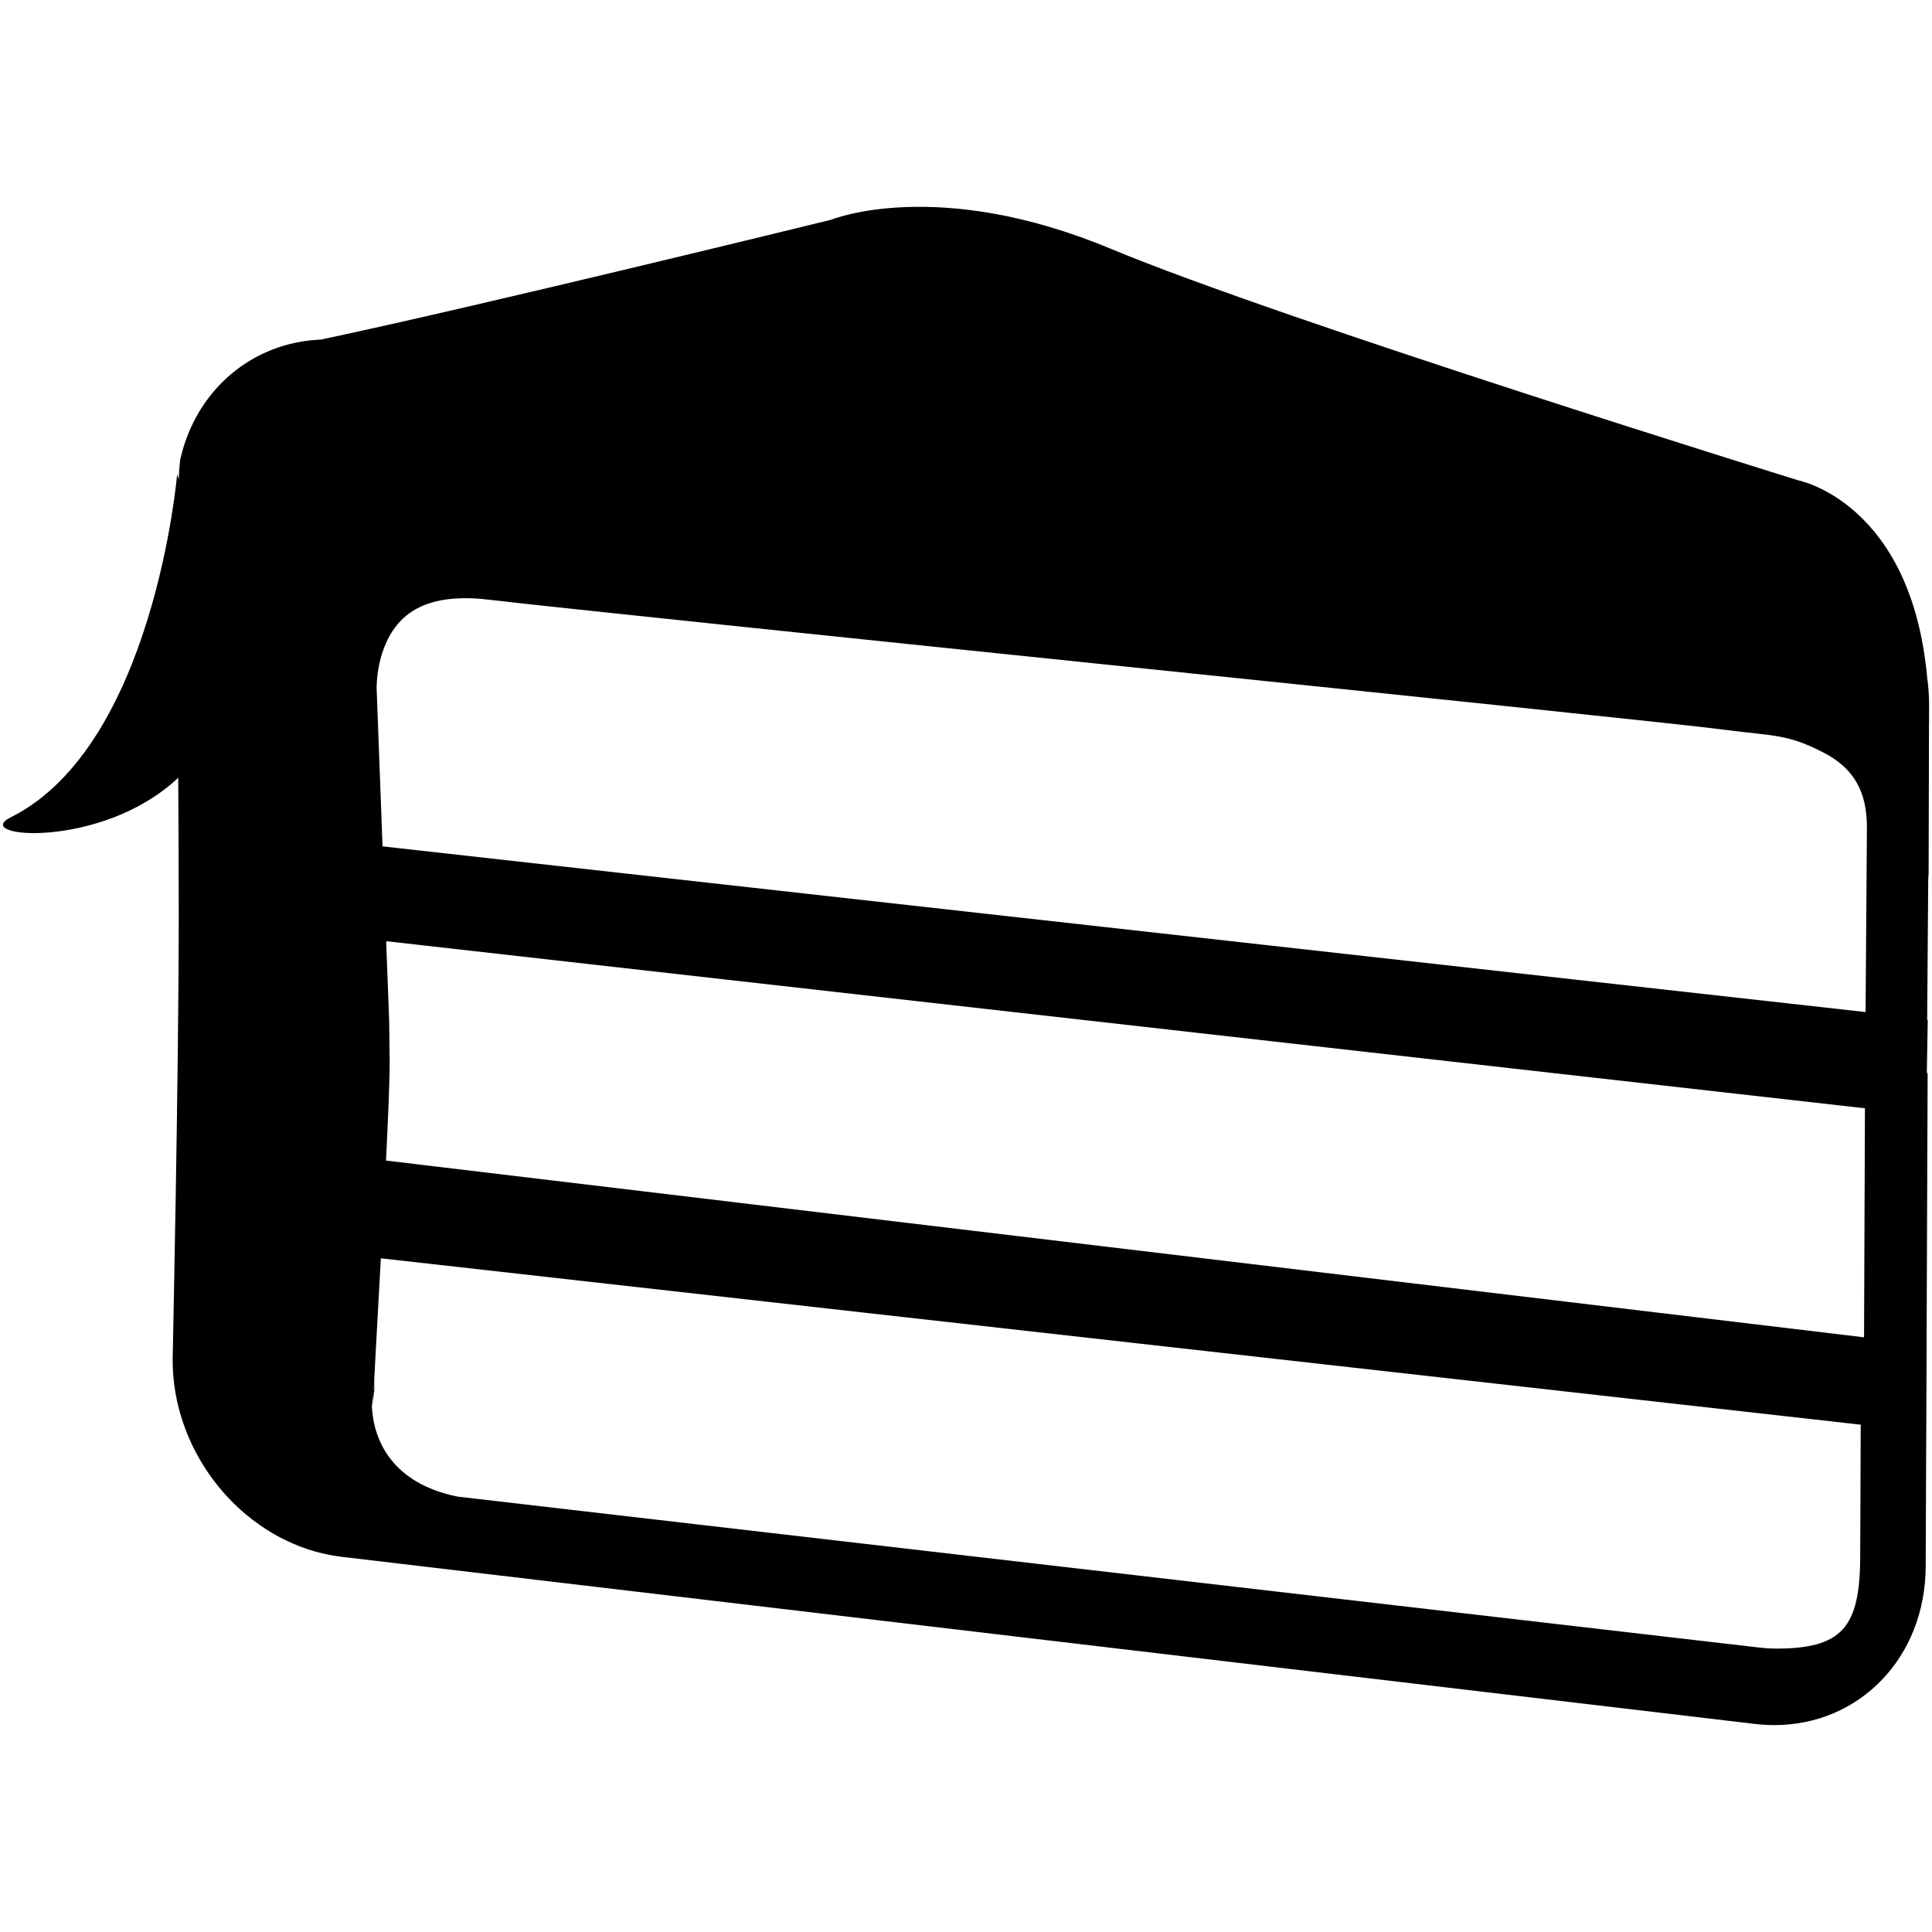 <svg xmlns="http://www.w3.org/2000/svg" xmlns:xlink="http://www.w3.org/1999/xlink" version="1.1" x="0px" y="0px" viewBox="0 0 100 100" enable-background="new 0 0 100 100" xml:space="preserve"><g><path d="M16.346,80.315c0.44,0.123,0.892,0.212,1.351,0.267l73.142,8.649c0.338,0.039,0.673,0.06,1.002,0.06   c4.39,0,7.813-3.484,7.832-8.204l0.013-3.021l0.014-3.634h0.002l0.02-4.885l-0.002-0.003l0.054-14.005l-0.042-0.002l0.048-2.747   l-0.03-0.005l0.057-7.548c0.007,0.091,0.013,0.181,0.017,0.274l0.021-8.099h0.004c0-0.128-0.001-0.256-0.002-0.382l0.002-0.528   c0.001-0.478-0.032-0.951-0.097-1.417c-0.826-9.097-6.677-10.224-6.677-10.224s-26.601-8.243-35.592-11.988   c-8.992-3.748-14.462-1.499-14.462-1.499s-18.321,4.495-26.376,6.195c-0.01,0.002-0.02,0.004-0.029,0.007   c-3.57,0.142-6.444,2.603-7.268,6.129c-0.041,0.16-0.073,0.548-0.097,1.12l-0.083-0.272c0,0-1.193,14.042-8.61,17.751   c-2.133,1.067,4.72,1.686,8.667-2.048c0.015,2.482,0.027,4.909,0.027,7.009c0,8.508-0.316,23.091-0.316,23.091   C8.915,74.952,12.131,79.139,16.346,80.315 M96.296,77.577l-0.013,3.021c-0.014,3.653-0.945,4.734-4.372,4.734   c-0.259,0-0.525-0.016-0.79-0.048l-67.434-7.819c-3.389-0.686-4.354-2.911-4.439-4.664c0.058-0.464,0.114-0.933,0.168-1.405   l-0.104,1.309l0.002-0.068c0.026-0.752,0.142-2.833,0.274-5.246c0.04-0.731,0.083-1.492,0.125-2.261l76.597,8.611L96.296,77.577z    M96.483,69.219L19.98,60.071c0.115-2.335,0.196-4.282,0.189-5.135c-0.004-0.614-0.014-1.293-0.027-2.134l-0.001-0.021v-0.021   c-0.042-1.062-0.095-2.479-0.154-4.044l76.542,8.649L96.483,69.219z M96.562,52.384L19.8,43.808   c-0.155-4.145-0.297-7.943-0.306-8.181c-0.001-0.05-0.037-2.175,1.253-3.501c0.76-0.781,1.854-1.163,3.347-1.163   c0.36,0,0.746,0.023,1.146,0.071c3.88,0.45,18.17,1.931,31.991,3.362c14.835,1.536,30.174,3.124,32.04,3.377   c0.35,0.048,0.727,0.089,1.127,0.135c1.674,0.188,2.369,0.222,3.943,1.021c1.592,0.809,2.298,2.02,2.291,3.919L96.562,52.384z"></path></g></svg>